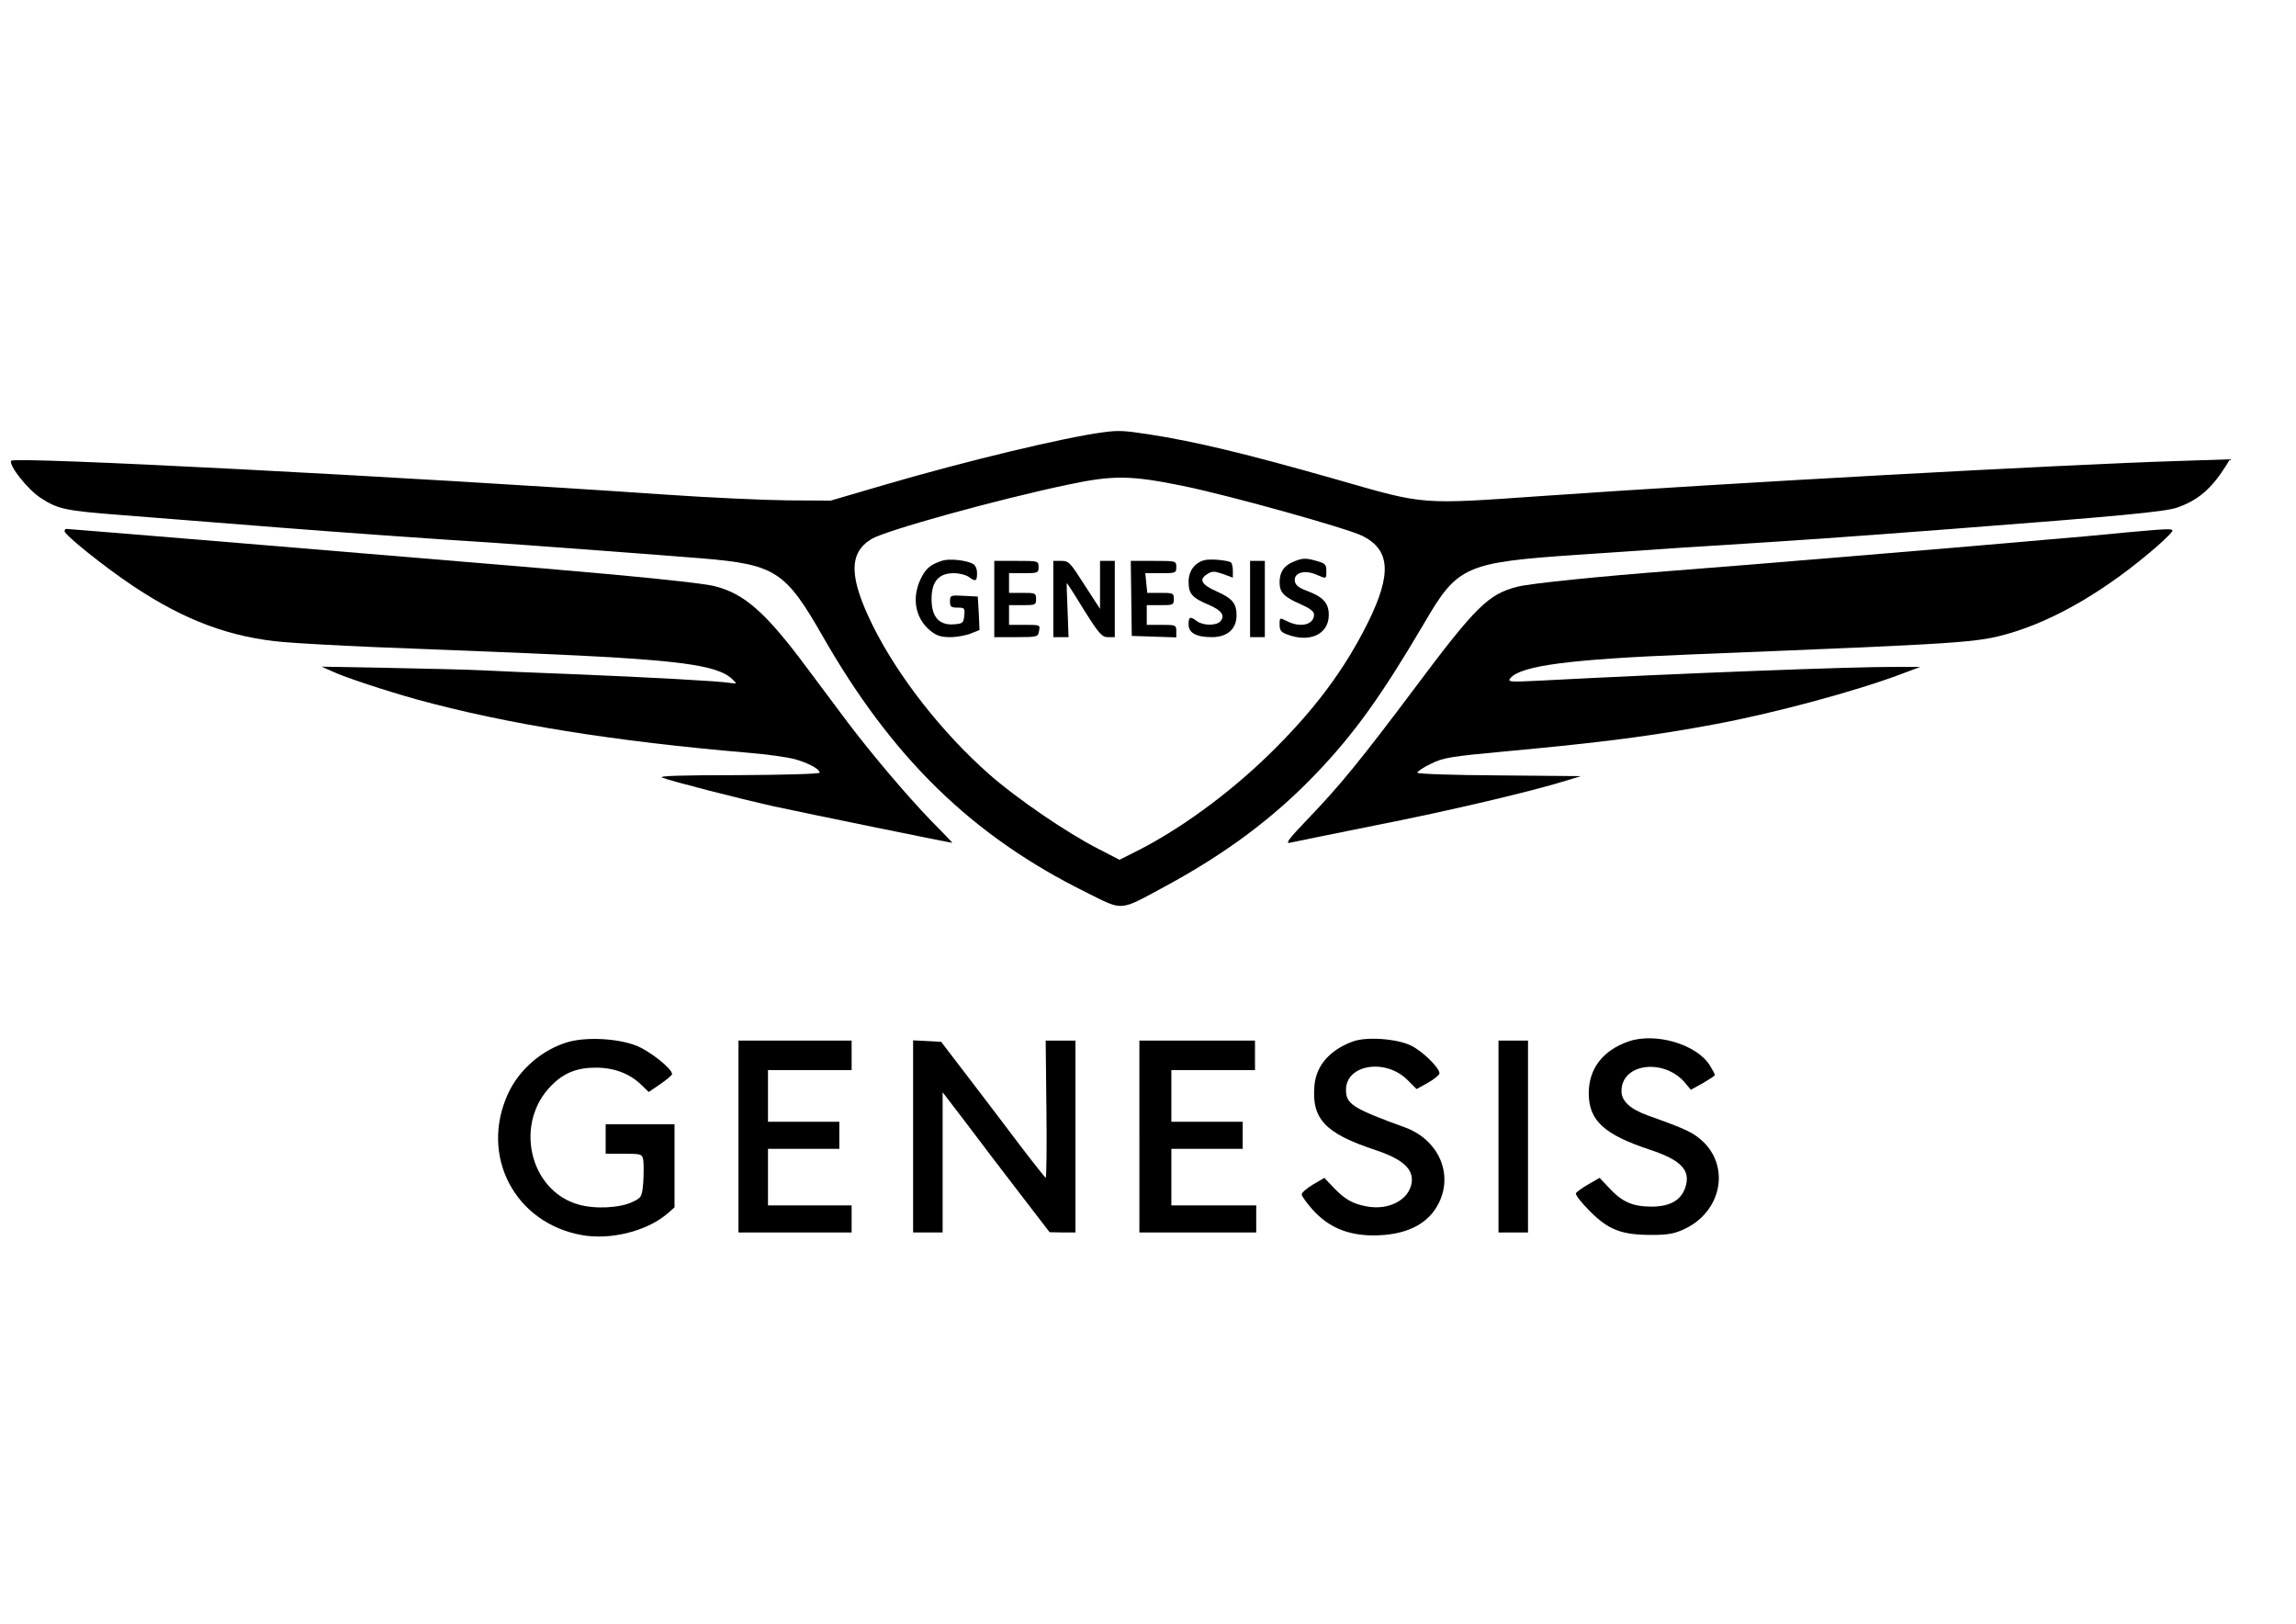 <!DOCTYPE svg PUBLIC "-//W3C//DTD SVG 20010904//EN" "http://www.w3.org/TR/2001/REC-SVG-20010904/DTD/svg10.dtd"><svg version="1.0" xmlns="http://www.w3.org/2000/svg" width="512" height="362" viewBox="0 0 931 660" preserveAspectRatio="xMidYMid meet"><g transform="translate(0,660) scale(0.1,-0.1)" fill="#000000" stroke="none"><path d="M4475 4843 c-161 -21 -560 -117 -895 -215 l-215 -63 -175 1 c-96 1 -317 11 -490 23 -1079 74 -2656 156 -2667 138 -11 -18 68 -118 120 -151 70 -46 99 -52 332 -70 369 -29 459 -36 645 -51 174 -14 645 -48 845 -60 108 -7 687 -50 870 -65 294 -25 336 -52 485 -312 285 -500 611 -817 1075 -1046 152 -76 131 -77 320 25 248 134 443 280 613 458 156 163 266 316 443 617 133 228 166 242 624 273 127 8 259 18 295 20 36 3 173 12 305 20 313 20 450 29 920 65 693 53 863 70 912 86 85 29 140 75 199 168 l18 29 -214 -7 c-475 -15 -1819 -89 -2565 -141 -518 -36 -488 -39 -850 65 -372 106 -580 156 -770 185 -99 15 -121 16 -180 8z m321 -218 c191 -39 671 -173 732 -204 112 -57 118 -154 23 -348 -97 -196 -221 -362 -407 -543 -168 -163 -370 -309 -549 -397 l-56 -28 -87 45 c-126 64 -332 205 -442 302 -192 169 -371 398 -473 603 -98 198 -100 297 -6 354 58 35 509 160 799 221 184 39 255 38 466 -5z" /><path d="M3819 4321 c-49 -16 -67 -31 -88 -74 -37 -77 -23 -159 38 -210 26 -21 43 -27 82 -27 27 0 65 7 84 15 l35 14 -3 68 -4 68 -57 3 c-54 3 -56 2 -56 -23 0 -21 4 -25 31 -25 28 0 30 -2 27 -32 -3 -31 -6 -33 -43 -36 -60 -4 -90 31 -90 103 0 71 29 105 90 105 23 0 50 -7 61 -15 28 -21 34 -18 34 15 0 18 -7 33 -17 38 -28 15 -95 22 -124 13z" /><path d="M4885 4323 c-40 -10 -65 -44 -65 -88 0 -49 14 -65 83 -94 51 -22 66 -43 47 -66 -16 -19 -70 -19 -96 0 -28 21 -34 18 -34 -13 0 -35 31 -52 95 -52 62 0 100 33 100 88 0 50 -17 69 -81 98 -61 27 -73 48 -40 69 21 14 29 14 65 2 l41 -15 0 29 c0 15 -4 30 -8 33 -15 9 -86 15 -107 9z" /><path d="M5243 4315 c-36 -15 -53 -42 -53 -82 0 -41 17 -59 83 -88 39 -17 57 -30 57 -43 0 -42 -55 -55 -110 -27 -30 15 -30 15 -30 -14 0 -22 6 -31 28 -39 93 -37 172 -1 172 78 0 49 -23 74 -91 99 -32 12 -45 23 -47 39 -5 33 38 47 85 27 45 -19 43 -20 43 15 0 25 -5 30 -37 39 -48 14 -61 13 -100 -4z" /><path d="M4030 4165 l0 -155 89 0 c87 0 89 1 93 25 5 25 4 25 -58 25 l-64 0 0 40 0 40 55 0 c52 0 55 1 55 25 0 24 -3 25 -55 25 l-55 0 0 40 0 40 60 0 c57 0 60 1 60 25 0 25 -1 25 -90 25 l-90 0 0 -155z" /><path d="M4270 4165 l0 -155 31 0 31 0 -4 110 c-3 61 -4 110 -3 110 1 0 33 -49 70 -110 61 -97 73 -110 97 -110 l28 0 0 155 0 155 -30 0 -30 0 0 -97 0 -98 -63 97 c-58 91 -64 98 -94 98 l-33 0 0 -155z" /><path d="M4587 4168 l2 -153 91 -3 90 -3 0 26 c0 24 -2 25 -60 25 l-60 0 0 40 0 40 55 0 c52 0 55 1 55 25 0 24 -3 25 -54 25 l-54 0 -4 40 -4 40 63 0 c61 0 63 1 63 25 0 25 -1 25 -92 25 l-93 0 2 -152z" /><path d="M5070 4165 l0 -155 30 0 30 0 0 155 0 155 -30 0 -30 0 0 -155z" /><path d="M250 4441 c0 -16 167 -149 280 -224 210 -140 395 -208 610 -227 58 -5 220 -14 360 -20 140 -5 422 -17 625 -25 616 -26 777 -46 840 -106 20 -19 20 -19 -10 -15 -38 7 -330 23 -650 36 -137 5 -297 12 -354 15 -57 3 -228 7 -380 10 l-276 5 43 -19 c50 -24 221 -80 347 -115 362 -99 801 -170 1345 -216 74 -6 159 -18 189 -26 56 -16 101 -40 101 -55 0 -5 -147 -9 -332 -10 -236 0 -326 -3 -308 -10 34 -14 308 -84 450 -116 143 -31 730 -151 730 -149 0 1 -40 42 -88 91 -92 95 -237 265 -339 400 -33 44 -106 142 -163 218 -170 229 -257 305 -380 335 -49 12 -320 40 -700 72 -725 61 -1910 159 -1932 160 -5 0 -8 -4 -8 -9z" /><path d="M8625 4435 c-77 -8 -221 -21 -320 -29 -228 -21 -1323 -112 -1515 -126 -299 -23 -577 -51 -633 -65 -118 -30 -169 -80 -416 -410 -219 -292 -306 -399 -438 -536 -72 -75 -91 -99 -72 -95 13 3 170 35 349 71 300 59 631 137 776 182 l59 18 -332 3 c-192 1 -333 6 -333 11 0 5 25 22 55 36 49 25 80 30 307 51 400 37 596 63 848 110 242 45 571 134 755 203 l80 30 -105 0 c-163 1 -876 -26 -1445 -56 -119 -6 -129 -5 -117 10 43 51 237 77 742 97 1119 45 1153 47 1289 86 190 56 399 179 604 358 31 28 57 54 57 58 0 10 -16 9 -195 -7z" /><path d="M2300 2365 c-106 -30 -201 -111 -247 -211 -116 -253 28 -527 302 -575 116 -20 260 16 343 85 l32 28 0 169 0 169 -140 0 -140 0 0 -60 0 -60 74 0 c71 0 74 -1 79 -26 2 -14 2 -54 0 -89 -5 -60 -7 -63 -42 -80 -52 -26 -156 -31 -223 -11 -200 58 -261 333 -107 485 50 50 103 71 179 71 74 0 138 -24 185 -70 l30 -29 47 32 c26 18 48 36 48 41 0 22 -92 95 -147 116 -76 29 -198 35 -273 15z" /><path d="M5487 2366 c-92 -34 -147 -96 -155 -176 -13 -138 42 -197 248 -265 111 -37 155 -77 147 -133 -11 -70 -93 -113 -183 -96 -55 10 -88 28 -133 75 l-39 41 -46 -27 c-25 -15 -46 -33 -46 -40 0 -7 20 -35 44 -62 64 -71 141 -104 245 -105 135 0 227 45 270 135 57 119 -5 255 -139 304 -214 78 -240 95 -240 153 0 103 161 129 250 40 l37 -37 47 26 c25 14 46 32 46 38 0 23 -70 91 -116 113 -57 28 -183 37 -237 16z" /><path d="M6607 2366 c-104 -37 -160 -111 -160 -210 0 -111 62 -168 250 -230 126 -42 165 -83 143 -152 -18 -54 -63 -79 -140 -79 -76 1 -118 19 -172 78 l-37 39 -45 -26 c-25 -14 -48 -31 -51 -36 -4 -6 22 -39 57 -74 76 -76 128 -96 252 -96 64 0 92 5 132 24 146 68 186 244 80 351 -41 40 -67 53 -230 111 -71 26 -106 58 -106 99 0 115 179 135 263 28 l19 -23 49 27 c27 16 49 30 49 33 0 3 -9 20 -20 38 -53 87 -223 137 -333 98z" /><path d="M2990 1980 l0 -390 230 0 230 0 0 55 0 55 -170 0 -170 0 0 115 0 115 145 0 145 0 0 55 0 55 -145 0 -145 0 0 105 0 105 170 0 170 0 0 60 0 60 -230 0 -230 0 0 -390z" /><path d="M3700 1980 l0 -390 60 0 60 0 0 285 0 285 98 -128 c53 -71 151 -199 217 -285 l120 -156 53 -1 52 0 0 390 0 390 -60 0 -61 0 3 -280 c2 -154 0 -279 -3 -278 -3 2 -51 62 -105 133 -54 72 -148 195 -209 275 l-111 145 -57 3 -57 3 0 -391z" /><path d="M4620 1980 l0 -390 238 0 237 0 0 55 0 55 -172 0 -173 0 0 115 0 115 145 0 145 0 0 55 0 55 -145 0 -145 0 0 105 0 105 170 0 170 0 0 60 0 60 -235 0 -235 0 0 -390z" /><path d="M6080 1980 l0 -390 60 0 60 0 0 390 0 390 -60 0 -60 0 0 -390z" /></g></svg>